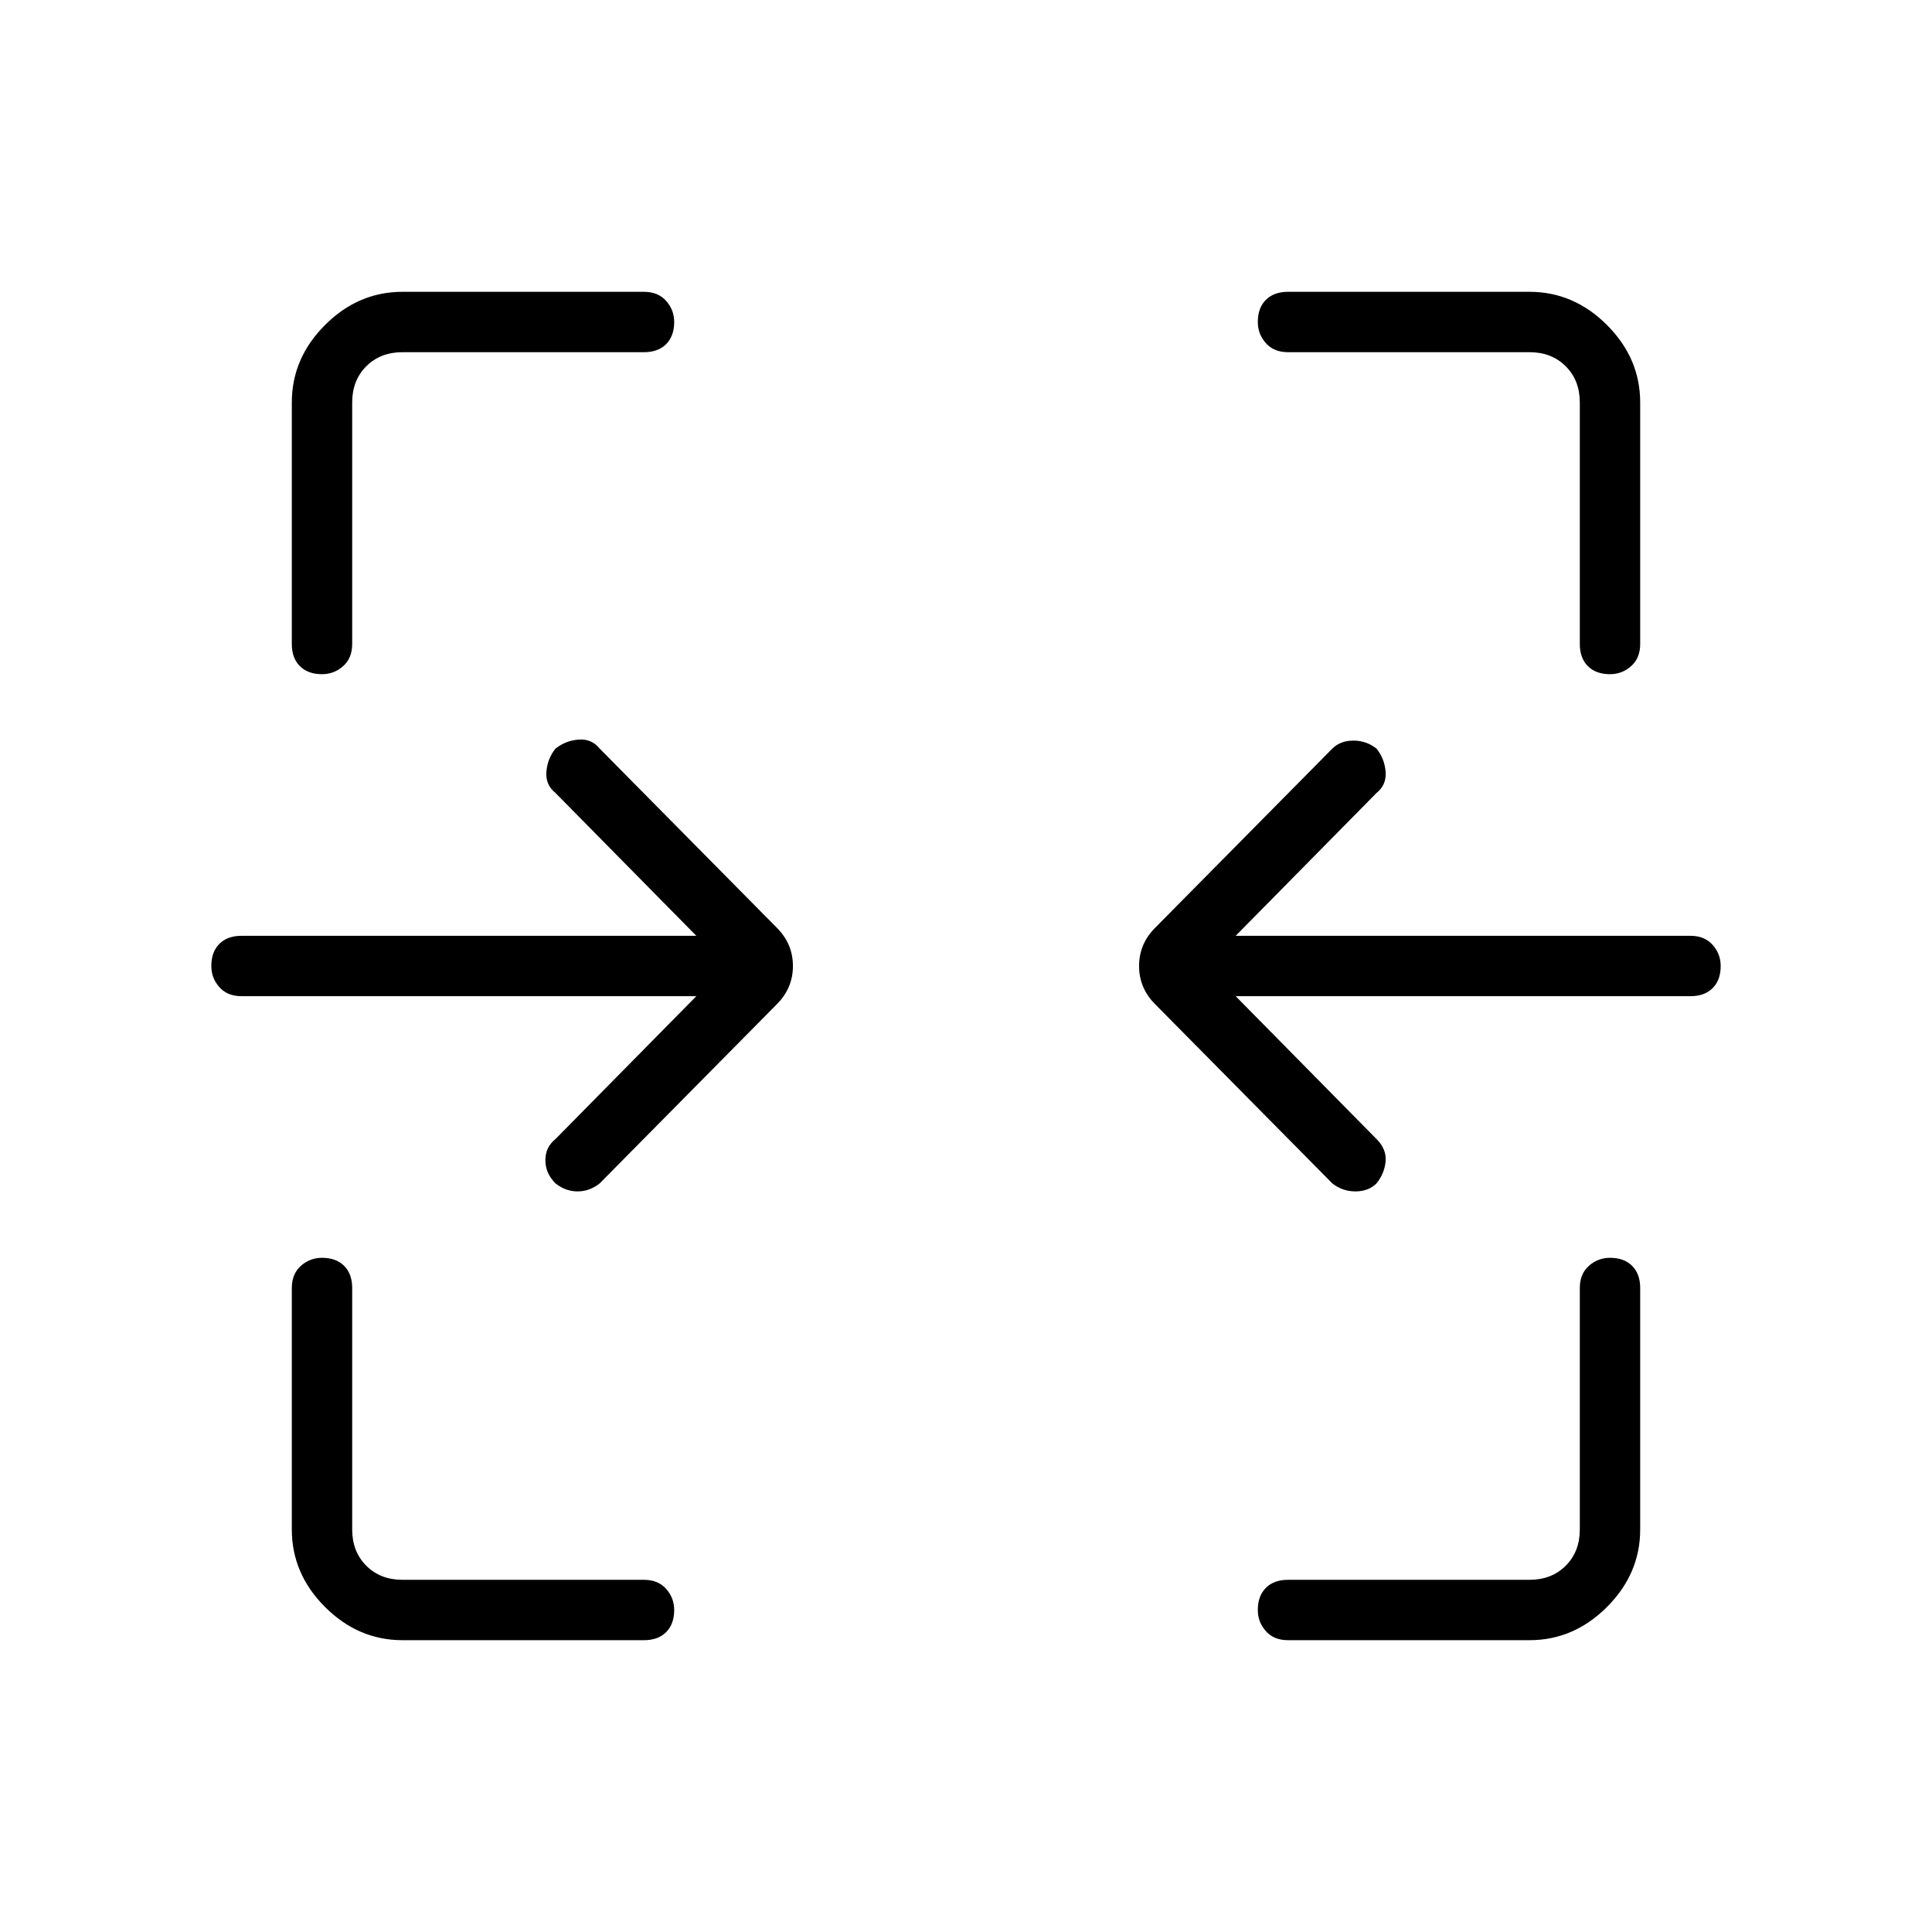 <svg xmlns="http://www.w3.org/2000/svg" width="48" height="48" viewBox="0 0 48 48"><path d="M8 16.75q-.35 0-.55-.2-.2-.2-.2-.55v-6q0-1.1.825-1.925T10 7.25h6q.35 0 .55.225.2.225.2.525 0 .35-.2.55-.2.2-.55.2h-6q-.55 0-.9.35t-.35.9v6q0 .35-.225.55-.225.2-.525.2Zm32 0q-.35 0-.55-.2-.2-.2-.2-.55v-6q0-.55-.35-.9t-.9-.35h-6q-.35 0-.55-.225-.2-.225-.2-.525 0-.35.2-.55.2-.2.55-.2h6q1.1 0 1.925.825T40.75 10v6q0 .35-.225.55-.225.2-.525.2ZM33.1 29.4l-4.4-4.45q-.4-.4-.4-.95 0-.55.4-.95l4.4-4.45q.2-.2.525-.2t.575.2q.2.25.225.575.025.325-.225.525l-3.5 3.55H42q.35 0 .55.225.2.225.2.525 0 .35-.2.55-.2.2-.55.2H30.7l3.5 3.55q.25.25.225.55-.025.3-.225.55-.2.2-.525.2t-.575-.2Zm-19.3 0q-.25-.25-.25-.575 0-.325.25-.525l3.5-3.55H6q-.35 0-.55-.225-.2-.225-.2-.525 0-.35.2-.55.2-.2.55-.2h11.3l-3.5-3.55q-.25-.2-.225-.525.025-.325.225-.575.25-.2.575-.225.325-.025.525.225l4.4 4.45q.4.4.4.95 0 .55-.4.95l-4.4 4.45q-.25.2-.55.2-.3 0-.55-.2ZM10 40.75q-1.1 0-1.925-.825T7.25 38v-6q0-.35.225-.55.225-.2.525-.2.35 0 .55.2.2.2.2.55v6q0 .55.35.9t.9.35h6q.35 0 .55.225.2.225.2.525 0 .35-.2.55-.2.2-.55.2Zm22 0q-.35 0-.55-.225-.2-.225-.2-.525 0-.35.2-.55.2-.2.55-.2h6q.55 0 .9-.35t.35-.9v-6q0-.35.225-.55.225-.2.525-.2.35 0 .55.2.2.2.2.55v6q0 1.1-.825 1.925T38 40.75Z"/></svg>